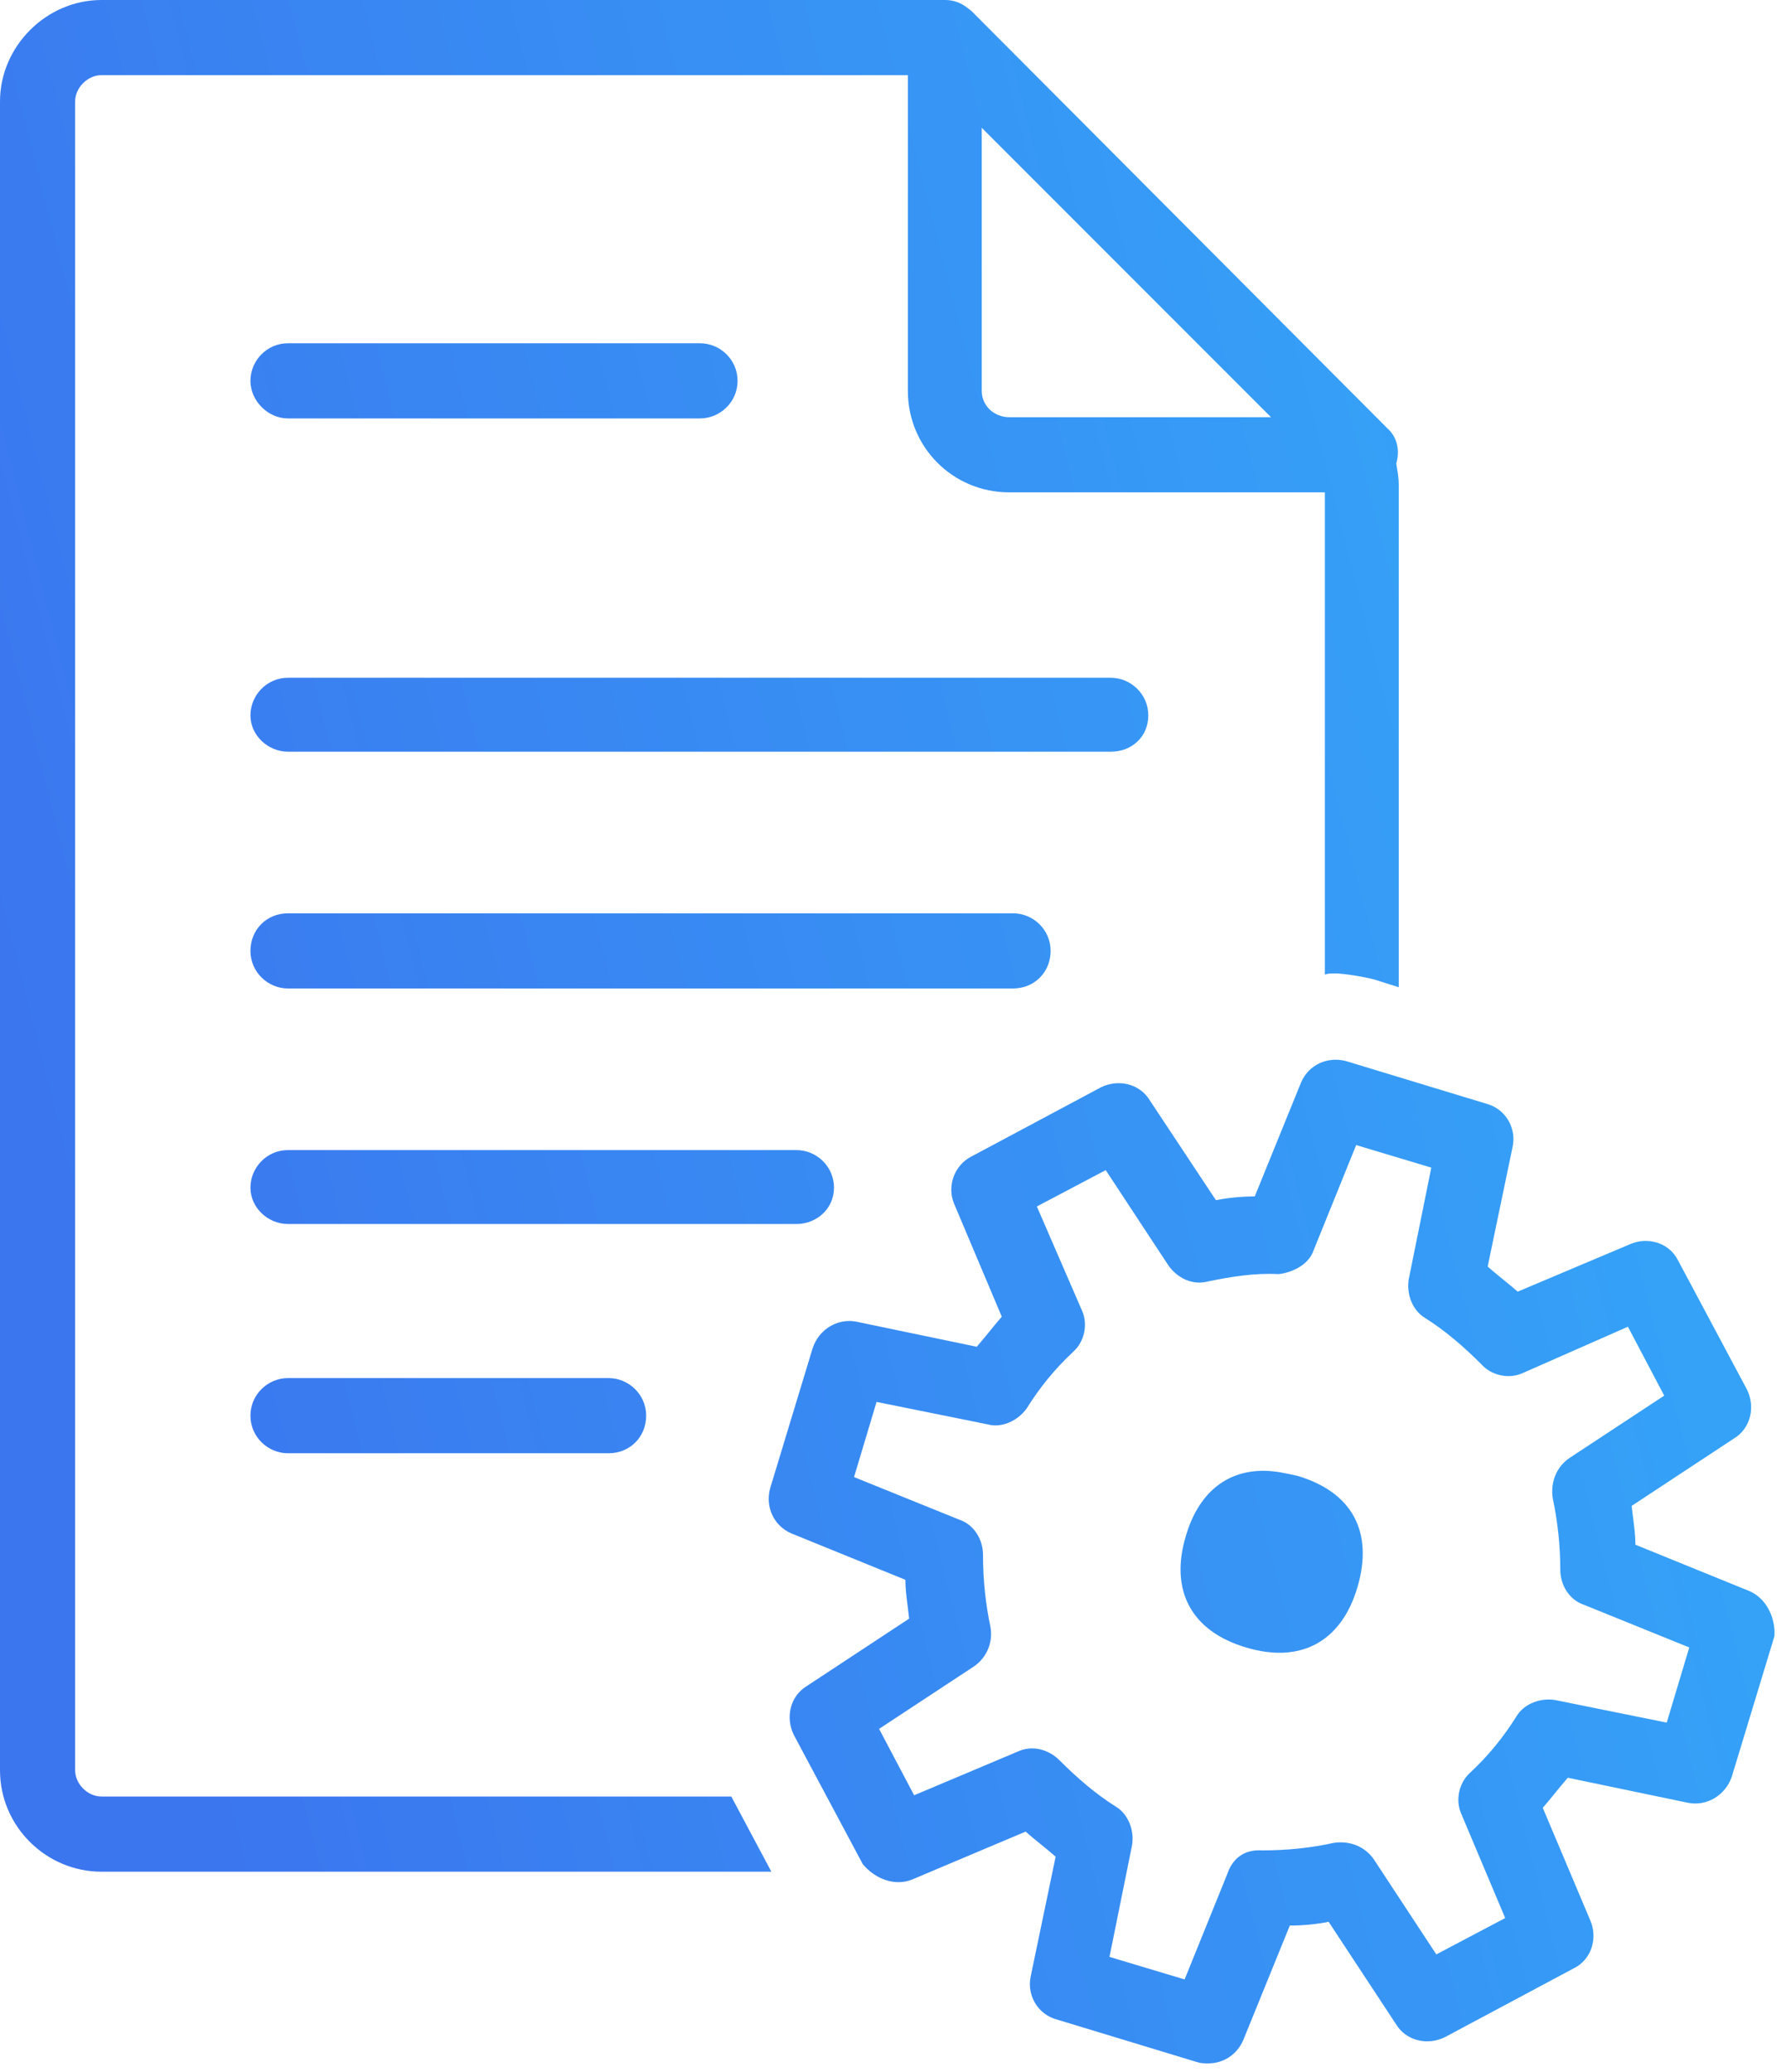 <svg width="119" height="138" viewBox="0 0 119 138" fill="none" xmlns="http://www.w3.org/2000/svg">
<path fill-rule="evenodd" clip-rule="evenodd" d="M6.758 5.006H60.491V26.032C60.491 29.787 63.494 32.791 67.249 32.791H88.275V64.913C88.442 64.83 88.692 64.83 88.942 64.83C89.61 64.83 91.028 65.08 91.612 65.247L93.197 65.748V32.29C93.197 31.853 93.134 31.48 93.062 31.059C93.052 30.997 93.041 30.935 93.031 30.872C93.281 30.037 93.114 29.119 92.447 28.535L64.746 0.751C64.659 0.675 64.569 0.603 64.474 0.538C64.065 0.204 63.551 0 62.994 0H6.758C3.087 0 0 3.087 0 6.758V117.894C0 121.649 3.087 124.653 6.758 124.653H51.396L48.726 119.646H6.758C5.84 119.646 5.006 118.812 5.006 117.894V6.758C5.006 5.84 5.84 5.006 6.758 5.006ZM67.249 27.785C66.248 27.785 65.413 27.034 65.413 26.032V8.511L84.687 27.785H67.249ZM19.19 27.867H46.64C47.975 27.867 49.143 26.783 49.143 25.364C49.143 23.946 47.975 22.861 46.64 22.861H19.19C17.772 22.861 16.687 24.029 16.687 25.364C16.687 26.699 17.855 27.867 19.19 27.867ZM74.007 50.062H19.19C17.855 50.062 16.687 48.977 16.687 47.642C16.687 46.307 17.772 45.139 19.19 45.139H74.007C75.342 45.139 76.51 46.224 76.51 47.642C76.51 49.06 75.425 50.062 74.007 50.062ZM19.19 65.831H67.499C68.918 65.831 70.002 64.746 70.002 63.328C70.002 61.909 68.834 60.825 67.499 60.825H19.19C17.772 60.825 16.687 61.909 16.687 63.328C16.687 64.746 17.855 65.831 19.19 65.831ZM53.065 81.517H19.19C17.855 81.517 16.687 80.432 16.687 79.097C16.687 77.762 17.772 76.594 19.19 76.594H53.065C54.4 76.594 55.568 77.679 55.568 79.097C55.568 80.516 54.4 81.517 53.065 81.517ZM19.19 96.785H40.55C41.968 96.785 43.053 95.701 43.053 94.282C43.053 92.864 41.885 91.779 40.55 91.779H19.19C17.855 91.779 16.687 92.864 16.687 94.282C16.687 95.701 17.855 96.785 19.19 96.785ZM116.56 105.963L108.967 102.876C108.967 102.307 108.89 101.699 108.814 101.105L108.814 101.105C108.778 100.828 108.743 100.555 108.717 100.29L115.559 95.784C116.643 95.117 116.977 93.698 116.393 92.53L111.804 83.936C111.22 82.768 109.802 82.351 108.633 82.852L101.124 86.022C100.791 85.73 100.457 85.459 100.123 85.188C99.789 84.917 99.456 84.645 99.122 84.353L100.791 76.344C101.041 75.092 100.29 73.841 99.038 73.507L89.694 70.67C88.442 70.336 87.191 70.92 86.69 72.088L83.603 79.681C82.769 79.681 81.851 79.764 81.016 79.931L76.594 73.257C75.927 72.172 74.508 71.838 73.34 72.422L64.746 77.011C63.578 77.595 63.078 79.014 63.578 80.182L66.749 87.691C66.457 88.025 66.186 88.358 65.915 88.692C65.643 89.026 65.372 89.359 65.08 89.693L57.07 88.025C55.819 87.774 54.567 88.525 54.15 89.777L51.313 99.121C50.98 100.373 51.564 101.625 52.732 102.125L60.324 105.212C60.324 105.781 60.402 106.389 60.478 106.983C60.513 107.26 60.548 107.534 60.575 107.799L53.733 112.304C52.648 112.972 52.315 114.39 52.899 115.558L57.488 124.152C58.322 125.153 59.657 125.654 60.825 125.153L68.334 121.983C68.668 122.275 69.002 122.546 69.335 122.817L69.336 122.817C69.669 123.089 70.003 123.36 70.337 123.652L68.668 131.661C68.418 132.913 69.168 134.164 70.42 134.498L79.765 137.335C80.015 137.418 80.265 137.418 80.516 137.418C81.517 137.418 82.435 136.834 82.852 135.833L85.939 128.24C86.773 128.24 87.691 128.157 88.526 127.99L93.031 134.832C93.698 135.917 95.117 136.25 96.285 135.666L104.879 131.077C106.047 130.493 106.464 129.075 105.964 127.907L102.793 120.398C103.085 120.064 103.356 119.73 103.627 119.396C103.899 119.063 104.17 118.729 104.462 118.395L112.472 120.064C113.723 120.314 114.975 119.563 115.392 118.312L118.229 108.967C118.312 107.799 117.728 106.464 116.56 105.963ZM111.053 114.724L103.627 113.222C102.626 113.055 101.541 113.472 101.041 114.307C100.207 115.642 99.205 116.893 97.954 118.061C97.203 118.729 96.953 119.897 97.37 120.815L100.29 127.74L95.701 130.16L91.529 123.818C90.945 122.984 89.944 122.567 88.859 122.734C87.358 123.067 85.772 123.234 84.103 123.234C82.852 123.151 82.101 123.818 81.767 124.82L78.93 131.828L73.924 130.326L75.426 122.901C75.593 121.899 75.176 120.815 74.341 120.314C73.007 119.48 71.755 118.395 70.587 117.227C69.836 116.476 68.751 116.226 67.834 116.643L60.908 119.563L58.572 115.141L64.913 110.969C65.748 110.385 66.165 109.384 65.998 108.383C65.664 106.798 65.497 105.212 65.497 103.544C65.497 102.542 64.913 101.541 63.912 101.207L56.904 98.371L58.405 93.365L65.831 94.866C66.749 95.117 67.834 94.616 68.418 93.782C69.252 92.447 70.253 91.195 71.505 90.027C72.256 89.36 72.506 88.192 72.089 87.274L69.085 80.349L73.674 77.929L77.846 84.27C78.43 85.104 79.431 85.605 80.432 85.355C82.018 85.021 83.603 84.771 85.188 84.854C86.022 84.771 87.191 84.27 87.524 83.269L90.361 76.26L95.367 77.762L93.865 85.188C93.698 86.189 94.116 87.274 94.95 87.774C96.285 88.609 97.537 89.693 98.705 90.861C99.372 91.612 100.54 91.863 101.458 91.445L108.467 88.358L110.886 92.947L104.545 97.119C103.711 97.703 103.294 98.704 103.46 99.789C103.794 101.374 103.961 102.96 103.961 104.545C103.961 105.546 104.545 106.547 105.546 106.881L112.555 109.718L111.053 114.724ZM79.014 102.292C79.848 99.455 81.684 97.953 84.187 97.953C84.938 97.953 85.689 98.12 86.439 98.287C90.111 99.371 91.529 102.041 90.444 105.713C89.36 109.384 86.606 110.802 83.019 109.717C79.347 108.633 77.929 105.879 79.014 102.292Z" fill="url(#paint0_linear)"/>
<defs>
<linearGradient id="paint0_linear" x1="210.608" y1="315.081" x2="63.764" y2="352.299" gradientUnits="userSpaceOnUse">
<stop stop-color="#33B2FA"/>
<stop offset="0.941" stop-color="#3B76EF"/>
</linearGradient>
</defs>
</svg>

